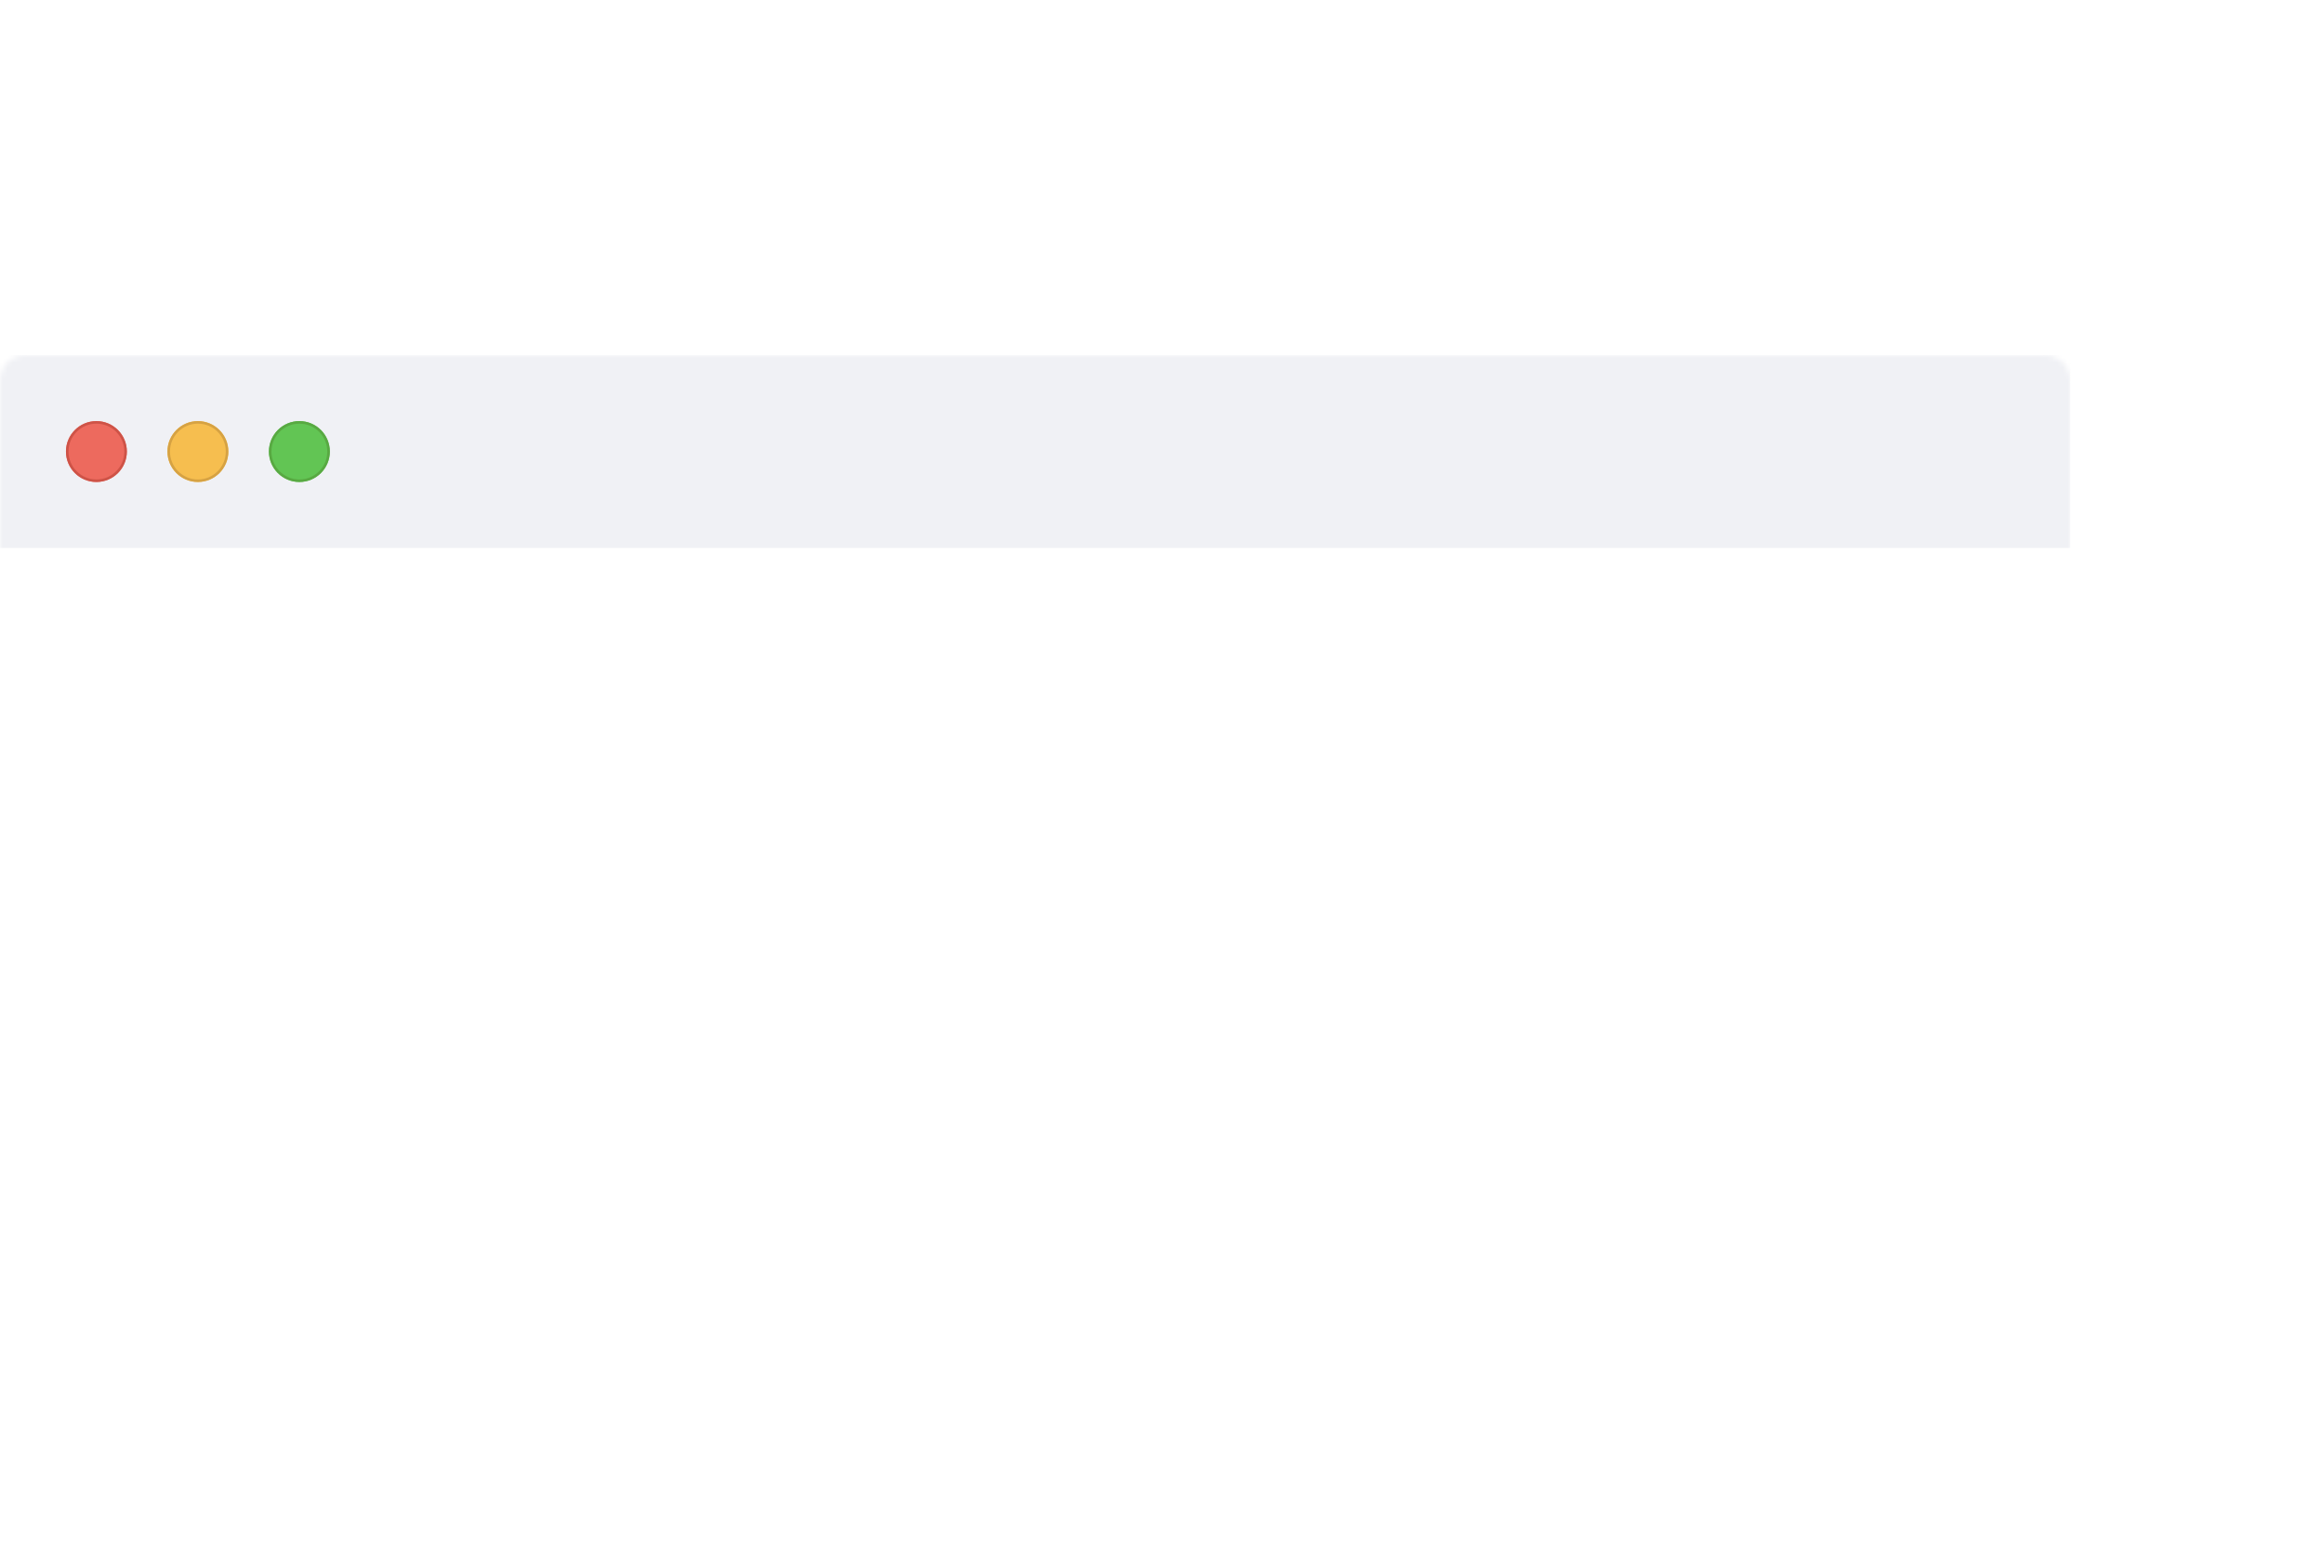 <svg width="458" height="309" viewBox="0 0 458 309" fill="none" xmlns="http://www.w3.org/2000/svg">
<g filter="url(#filter0_dd_1_2351)">
<mask id="mask0_1_2351" style="mask-type:alpha" maskUnits="userSpaceOnUse" x="0" y="40" width="408" height="269">
<path fill-rule="evenodd" clip-rule="evenodd" d="M5 40C2.239 40 0 42.239 0 45V303.541C0 306.302 2.239 308.541 5 308.541H403C405.761 308.541 408 306.302 408 303.541V45C408 42.239 405.761 40 403 40H5Z" fill="white"/>
</mask>
<g mask="url(#mask0_1_2351)">
<rect y="40" width="408" height="38" fill="#F0F1F5"/>
<g filter="url(#filter1_i_1_2351)">
<path fill-rule="evenodd" clip-rule="evenodd" d="M19 65C22.314 65 25 62.314 25 59C25 55.686 22.314 53 19 53C15.686 53 13 55.686 13 59C13 62.314 15.686 65 19 65Z" fill="#ED6A5E"/>
</g>
<path d="M24.75 59C24.75 62.176 22.176 64.75 19 64.75C15.824 64.75 13.25 62.176 13.25 59C13.25 55.824 15.824 53.25 19 53.25C22.176 53.25 24.75 55.824 24.75 59Z" stroke="#CE5347" stroke-width="0.5"/>
<g filter="url(#filter2_i_1_2351)">
<path fill-rule="evenodd" clip-rule="evenodd" d="M39 65C42.314 65 45 62.314 45 59C45 55.686 42.314 53 39 53C35.686 53 33 55.686 33 59C33 62.314 35.686 65 39 65Z" fill="#F6BE4F"/>
</g>
<path d="M44.75 59C44.75 62.176 42.176 64.75 39 64.75C35.824 64.75 33.25 62.176 33.25 59C33.25 55.824 35.824 53.25 39 53.25C42.176 53.25 44.75 55.824 44.75 59Z" stroke="#D6A243" stroke-width="0.5"/>
<g filter="url(#filter3_i_1_2351)">
<path fill-rule="evenodd" clip-rule="evenodd" d="M59 65C62.314 65 65 62.314 65 59C65 55.686 62.314 53 59 53C55.686 53 53 55.686 53 59C53 62.314 55.686 65 59 65Z" fill="#62C554"/>
</g>
<path d="M64.75 59C64.75 62.176 62.176 64.75 59 64.75C55.824 64.75 53.25 62.176 53.25 59C53.25 55.824 55.824 53.25 59 53.25C62.176 53.25 64.75 55.824 64.75 59Z" stroke="#58A942" stroke-width="0.5"/>
</g>
</g>
<defs>
<filter id="filter0_dd_1_2351" x="-50" y="0" width="508" height="138" filterUnits="userSpaceOnUse" color-interpolation-filters="sRGB">
<feFlood flood-opacity="0" result="BackgroundImageFix"/>
<feColorMatrix in="SourceAlpha" type="matrix" values="0 0 0 0 0 0 0 0 0 0 0 0 0 0 0 0 0 0 127 0" result="hardAlpha"/>
<feOffset dy="10"/>
<feGaussianBlur stdDeviation="25"/>
<feColorMatrix type="matrix" values="0 0 0 0 0 0 0 0 0 0 0 0 0 0 0 0 0 0 0.05 0"/>
<feBlend mode="normal" in2="BackgroundImageFix" result="effect1_dropShadow_1_2351"/>
<feColorMatrix in="SourceAlpha" type="matrix" values="0 0 0 0 0 0 0 0 0 0 0 0 0 0 0 0 0 0 127 0" result="hardAlpha"/>
<feOffset dy="20"/>
<feGaussianBlur stdDeviation="15"/>
<feColorMatrix type="matrix" values="0 0 0 0 0 0 0 0 0 0 0 0 0 0 0 0 0 0 0.05 0"/>
<feBlend mode="normal" in2="effect1_dropShadow_1_2351" result="effect2_dropShadow_1_2351"/>
<feBlend mode="normal" in="SourceGraphic" in2="effect2_dropShadow_1_2351" result="shape"/>
</filter>
<filter id="filter1_i_1_2351" x="13" y="53" width="12" height="12" filterUnits="userSpaceOnUse" color-interpolation-filters="sRGB">
<feFlood flood-opacity="0" result="BackgroundImageFix"/>
<feBlend mode="normal" in="SourceGraphic" in2="BackgroundImageFix" result="shape"/>
<feColorMatrix in="SourceAlpha" type="matrix" values="0 0 0 0 0 0 0 0 0 0 0 0 0 0 0 0 0 0 127 0" result="hardAlpha"/>
<feOffset/>
<feGaussianBlur stdDeviation="3"/>
<feComposite in2="hardAlpha" operator="arithmetic" k2="-1" k3="1"/>
<feColorMatrix type="matrix" values="0 0 0 0 0.925 0 0 0 0 0.427 0 0 0 0 0.384 0 0 0 1 0"/>
<feBlend mode="normal" in2="shape" result="effect1_innerShadow_1_2351"/>
</filter>
<filter id="filter2_i_1_2351" x="33" y="53" width="12" height="12" filterUnits="userSpaceOnUse" color-interpolation-filters="sRGB">
<feFlood flood-opacity="0" result="BackgroundImageFix"/>
<feBlend mode="normal" in="SourceGraphic" in2="BackgroundImageFix" result="shape"/>
<feColorMatrix in="SourceAlpha" type="matrix" values="0 0 0 0 0 0 0 0 0 0 0 0 0 0 0 0 0 0 127 0" result="hardAlpha"/>
<feOffset/>
<feGaussianBlur stdDeviation="3"/>
<feComposite in2="hardAlpha" operator="arithmetic" k2="-1" k3="1"/>
<feColorMatrix type="matrix" values="0 0 0 0 0.961 0 0 0 0 0.769 0 0 0 0 0.318 0 0 0 1 0"/>
<feBlend mode="normal" in2="shape" result="effect1_innerShadow_1_2351"/>
</filter>
<filter id="filter3_i_1_2351" x="53" y="53" width="12" height="12" filterUnits="userSpaceOnUse" color-interpolation-filters="sRGB">
<feFlood flood-opacity="0" result="BackgroundImageFix"/>
<feBlend mode="normal" in="SourceGraphic" in2="BackgroundImageFix" result="shape"/>
<feColorMatrix in="SourceAlpha" type="matrix" values="0 0 0 0 0 0 0 0 0 0 0 0 0 0 0 0 0 0 127 0" result="hardAlpha"/>
<feOffset/>
<feGaussianBlur stdDeviation="3"/>
<feComposite in2="hardAlpha" operator="arithmetic" k2="-1" k3="1"/>
<feColorMatrix type="matrix" values="0 0 0 0 0.408 0 0 0 0 0.8 0 0 0 0 0.345 0 0 0 1 0"/>
<feBlend mode="normal" in2="shape" result="effect1_innerShadow_1_2351"/>
</filter>
</defs>
</svg>

